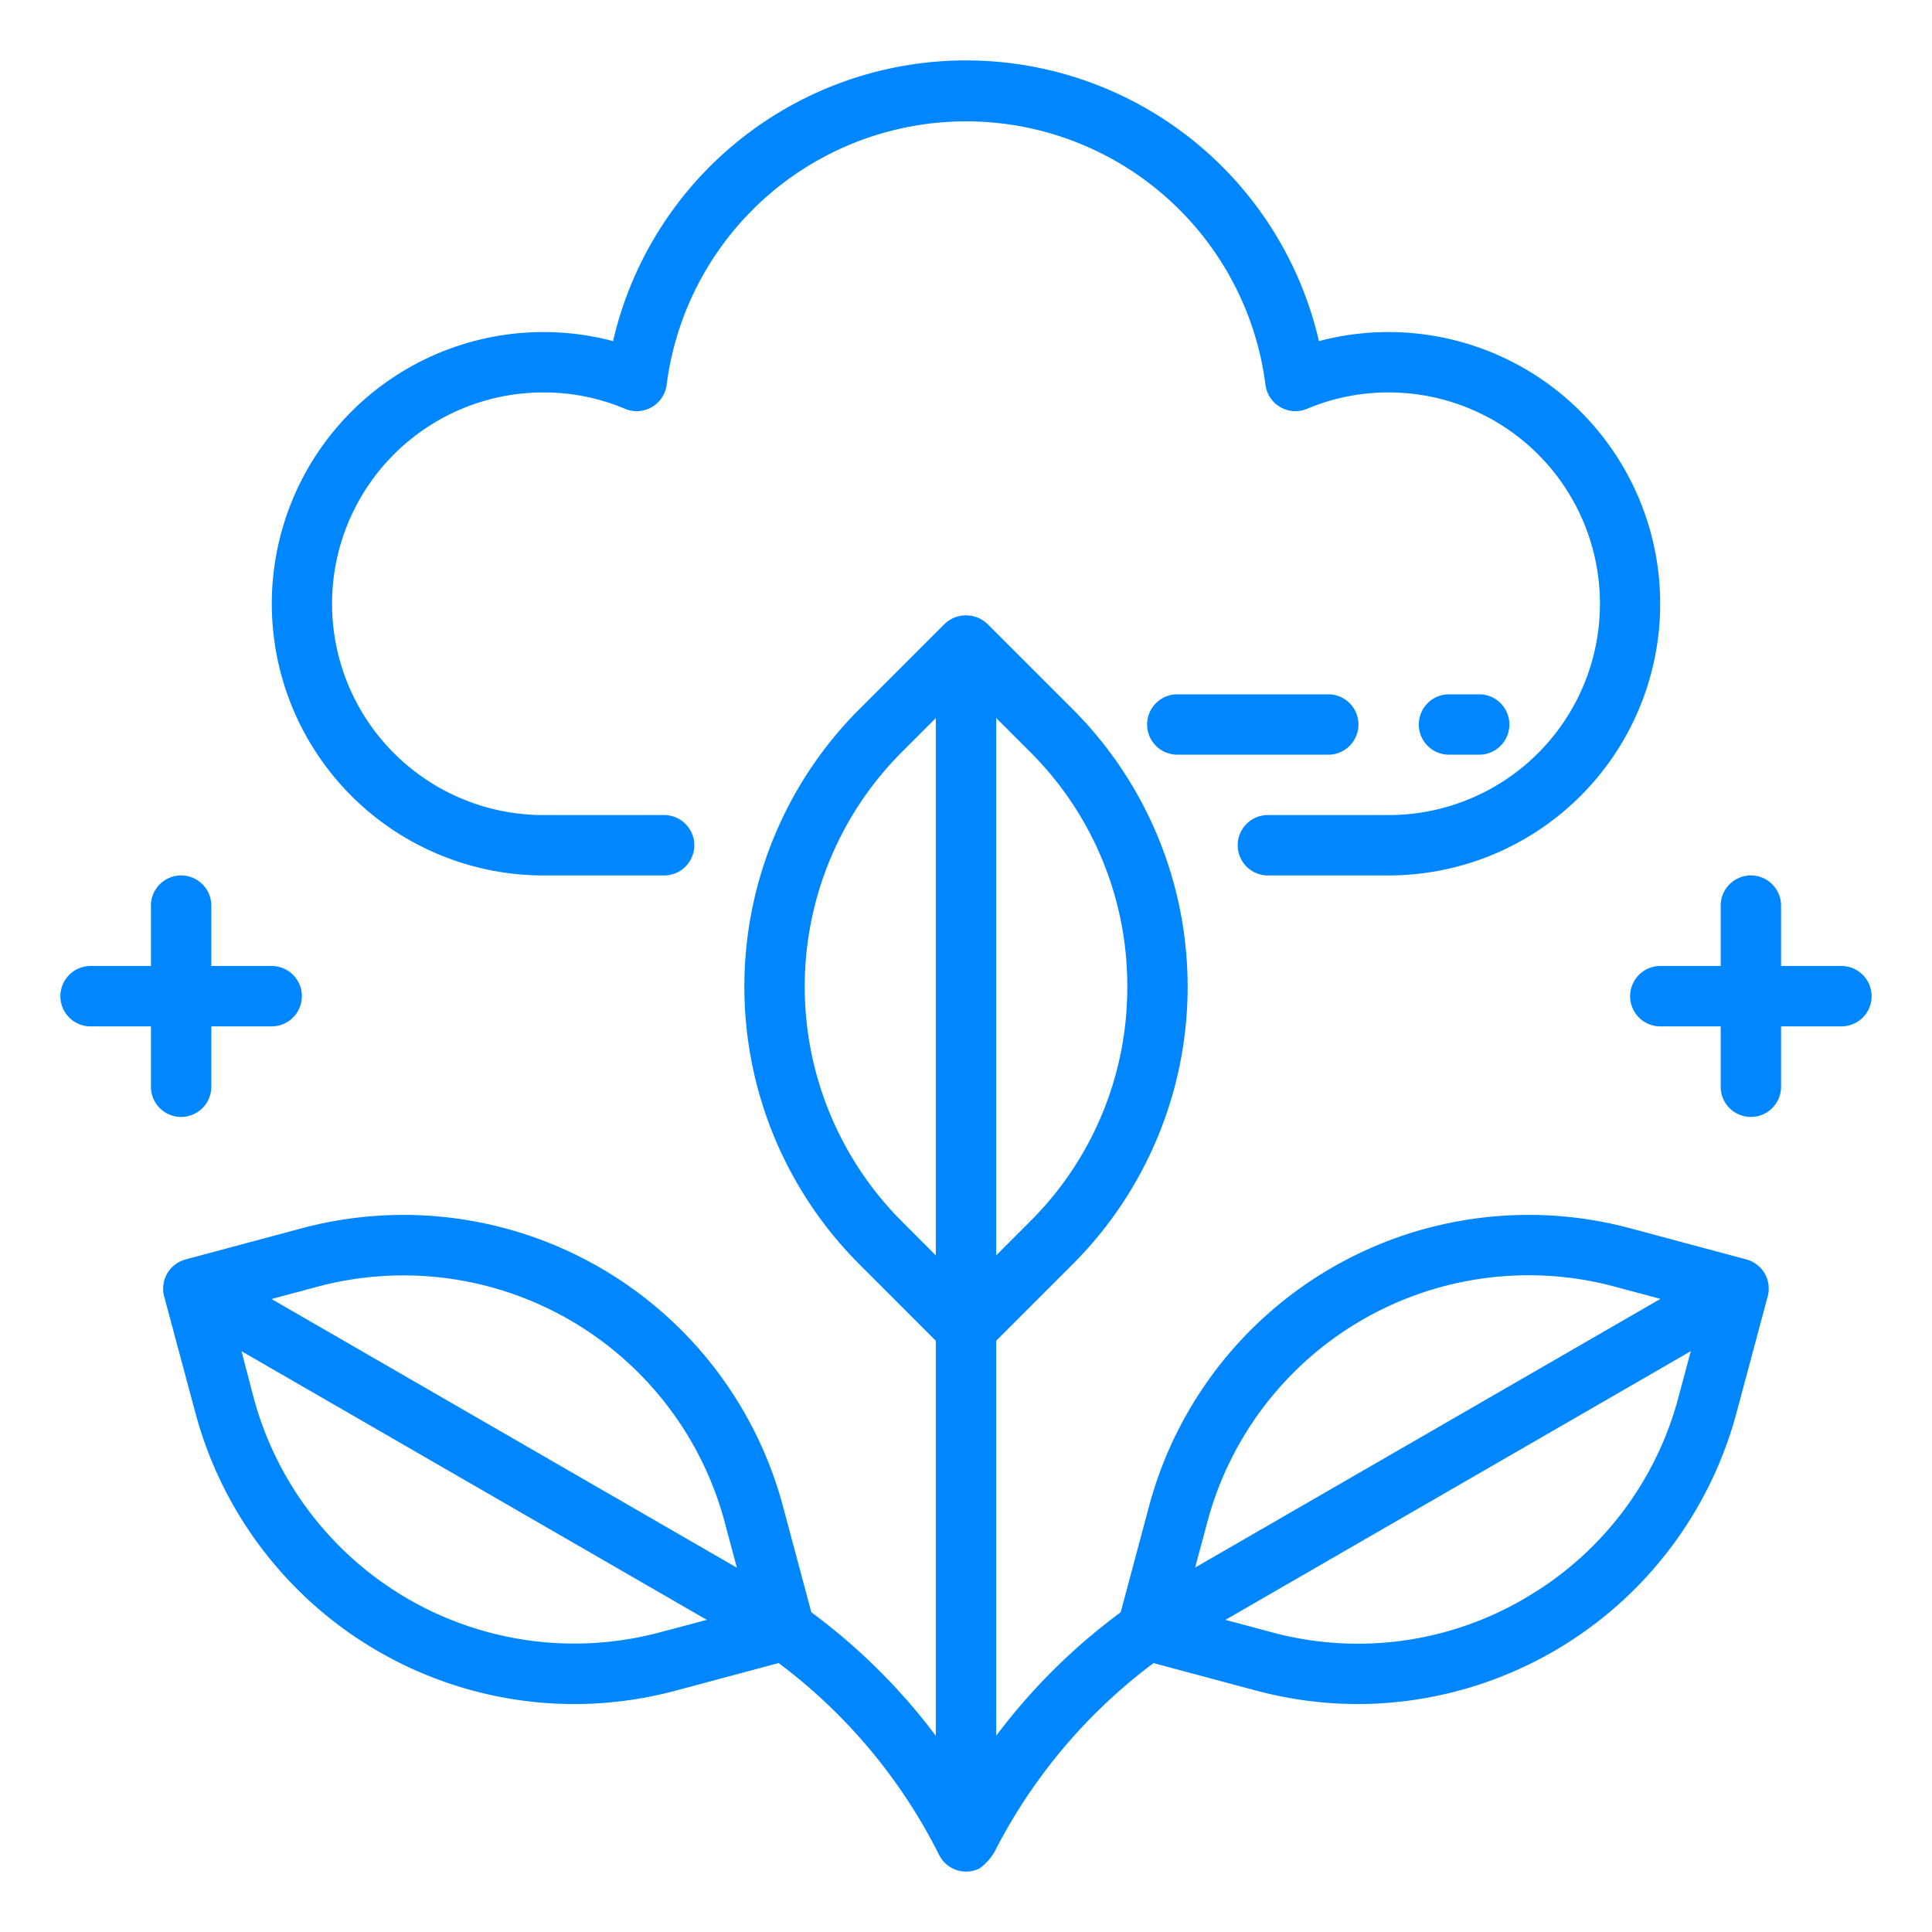 <?xml version="1.0"?>
<svg xmlns="http://www.w3.org/2000/svg" xmlns:xlink="http://www.w3.org/1999/xlink" xmlns:svgjs="http://svgjs.com/svgjs" version="1.1" width="512" height="512" x="0" y="0" viewBox="0 0 64 64" style="enable-background:new 0 0 512 512" xml:space="preserve" class=""><g><g xmlns="http://www.w3.org/2000/svg" id="Zero_emission" data-name="Zero emission"><path d="M57.854,41.721l-3.863-1.036a13.014,13.014,0,0,0-15.922,9.192l-.945,3.531-.146.11A19.986,19.986,0,0,0,33,57.5V44.414l2.535-2.536a13,13,0,0,0,0-18.384l-2.828-2.828a1.029,1.029,0,0,0-1.414,0l-2.828,2.828a13,13,0,0,0,0,18.384L31,44.414V57.5a20.007,20.007,0,0,0-3.977-3.982l-.147-.111-.945-3.53a13.016,13.016,0,0,0-15.922-9.192L6.146,41.721a1,1,0,0,0-.708,1.224l1.036,3.864A13.013,13.013,0,0,0,19.01,56.45,13.086,13.086,0,0,0,22.4,56l3.393-.909.034.025a18.034,18.034,0,0,1,5.282,6.329,1,1,0,0,0,1.342.448A1.761,1.761,0,0,0,33,61.239h0a18.033,18.033,0,0,1,5.178-6.122l.033-.025L41.6,56a13.086,13.086,0,0,0,3.386.449,13.013,13.013,0,0,0,12.536-9.641l1.036-3.864A1,1,0,0,0,57.854,41.721Zm-47.328.9A11.016,11.016,0,0,1,24,50.4l.41,1.532-15.414-8.9ZM21.878,54.069A11,11,0,0,1,8.4,46.291L8,44.76l15.415,8.9ZM37.343,32.687a10.923,10.923,0,0,1-3.222,7.777L33,41.585v-17.8l1.121,1.121A10.928,10.928,0,0,1,37.343,32.687Zm-7.464,7.777a11,11,0,0,1,0-15.556L31,23.787v17.8Zm23.595,2.153,1.531.41-15.414,8.9L40,50.4A11.013,11.013,0,0,1,53.474,42.617Zm-3,10.353a10.928,10.928,0,0,1-8.348,1.1l-1.532-.41,15.415-8.9-.41,1.531A10.927,10.927,0,0,1,50.47,52.97Z" fill="#0087ff" data-original="#000000" style="" class=""/><path d="M7,36V34H9a1,1,0,0,0,0-2H7V30a1,1,0,0,0-2,0v2H3a1,1,0,0,0,0,2H5v2a1,1,0,0,0,2,0Z" fill="#0087ff" data-original="#000000" style="" class=""/><path d="M61,32H59V30a1,1,0,0,0-2,0v2H55a1,1,0,0,0,0,2h2v2a1,1,0,0,0,2,0V34h2a1,1,0,0,0,0-2Z" fill="#0087ff" data-original="#000000" style="" class=""/><path d="M45,24a1,1,0,0,0-1-1H39a1,1,0,0,0,0,2h5A1,1,0,0,0,45,24Z" fill="#0087ff" data-original="#000000" style="" class=""/><path d="M49,25a1,1,0,0,0,0-2H48a1,1,0,0,0,0,2Z" fill="#0087ff" data-original="#000000" style="" class=""/><path d="M46,29H42a1,1,0,0,1,0-2h4a7,7,0,0,0,0-14,6.921,6.921,0,0,0-2.7.542,1,1,0,0,1-1.38-.8,10,10,0,0,0-19.836,0,1,1,0,0,1-1.381.8A6.9,6.9,0,0,0,18,13a7,7,0,0,0,0,14h4a1,1,0,0,1,0,2H18a9,9,0,1,1,2.308-17.7,12,12,0,0,1,23.384,0A9,9,0,1,1,46,29Z" fill="#0087ff" data-original="#000000" style="" class=""/></g></g></svg>
